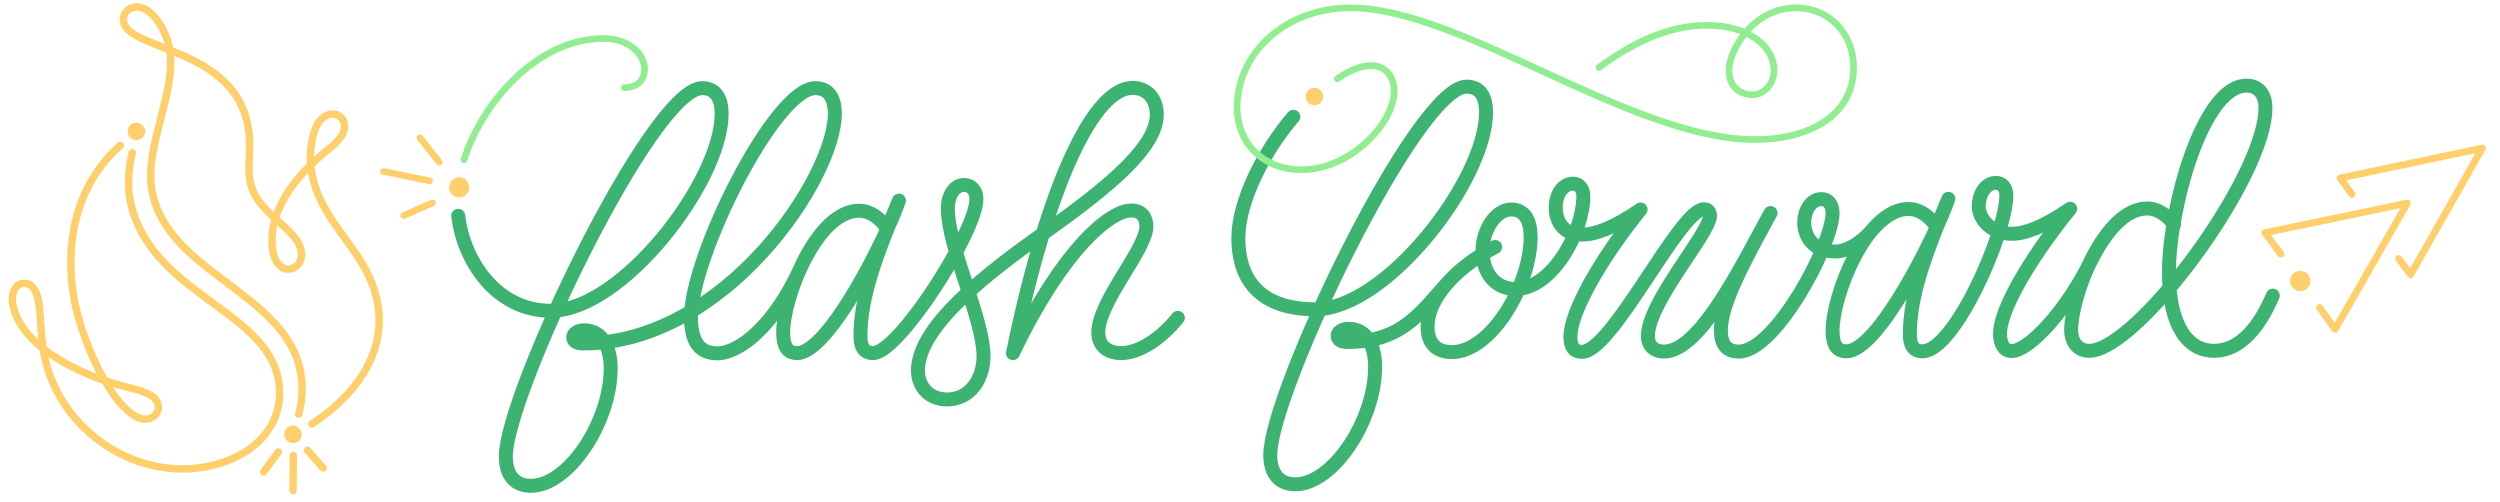<?xml version="1.0" encoding="utf-8"?>
<!-- Generator: Adobe Illustrator 25.1.0, SVG Export Plug-In . SVG Version: 6.00 Build 0)  -->
<svg version="1.1"
	 id="Layer_1" xmlns:cc="http://creativecommons.org/ns#" xmlns:dc="http://purl.org/dc/elements/1.1/" xmlns:rdf="http://www.w3.org/1999/02/22-rdf-syntax-ns#" xmlns:svg="http://www.w3.org/2000/svg"
	 xmlns="http://www.w3.org/2000/svg" xmlns:xlink="http://www.w3.org/1999/xlink" x="0px" y="0px" viewBox="0 0 987 198"
	 style="enable-background:new 0 0 987 198;" xml:space="preserve">
<style type="text/css">
	.st0{fill:#FECF6A;stroke:#FECF6A;stroke-width:2.913;stroke-linecap:round;stroke-linejoin:round;stroke-miterlimit:4.197;}
	.st1{fill:none;stroke:#FECF6A;stroke-width:2.913;stroke-linecap:round;stroke-linejoin:round;stroke-miterlimit:4.197;}
	.st2{fill:none;stroke:#FECF6A;stroke-width:2.913;stroke-linecap:round;stroke-linejoin:round;stroke-miterlimit:2.099;}
	.st3{fill:none;stroke:#3CB371;stroke-width:5.513;stroke-linecap:round;stroke-linejoin:round;stroke-miterlimit:4.197;}
	.st4{fill:#FECF6A;stroke:#FECF6A;stroke-width:2.757;stroke-linecap:round;stroke-linejoin:round;stroke-miterlimit:4.197;}
	.st5{fill:none;stroke:#FECF6A;stroke-width:2.627;stroke-linecap:round;stroke-linejoin:round;stroke-miterlimit:2.099;}
	.st6{fill:none;stroke:#90EE90;stroke-width:2.627;stroke-linecap:round;stroke-linejoin:round;stroke-miterlimit:4.197;}
	.st7{fill:#FECF6A;stroke:#FECF6A;stroke-width:1.654;stroke-linecap:round;stroke-linejoin:round;stroke-miterlimit:4.197;}
	.st8{fill:none;stroke:#FECF6A;stroke-width:2.757;stroke-linecap:round;stroke-linejoin:round;stroke-miterlimit:4.197;}
</style>
<g id="Layer_2">
</g>
<g id="Layer_1">
	<g id="shuttleworth">
		<path id="logo-light-bottom-dot" class="st0" d="M115.3,169.5c-1.1,0.2-1.8,1.2-1.6,2.3c0.2,1.1,1.2,1.8,2.3,1.7
			c1.1-0.2,1.8-1.2,1.6-2.3C117.4,170.1,116.3,169.3,115.3,169.5z"/>
		<path id="logo-light-top-dot" class="st0" d="M53.5,49.9c-1.1,0.2-1.8,1.2-1.6,2.3c0.2,1.1,1.2,1.8,2.3,1.6
			c1.1-0.2,1.8-1.2,1.7-2.3C55.6,50.5,54.5,49.8,53.5,49.9z"/>
		<path id="logo-right" class="st1" d="M123.1,167.4c16.6-10.8,29.3-27.3,26.1-47c-3.5-21.6-22.8-31.3-26.3-53.1
			c-0.9-5.6-0.4-20.9,7.6-22.2c3.3-0.5,5.2,1.9,5.4,3.7c0.5,3.3-0.9,5.9-7,10.8c-11.8,9.5-23.7,23.9-21.2,39.5
			c0.7,4.1,3.1,7.7,6.9,7.1c3-0.5,4.9-3.5,4.4-6.8c-1.6-10-18.2-14.6-20.4-28.5c-1-5.9,0.8-12-0.6-20.5
			C92.9,18.8,50.6,19.9,48.8,8.6C48.3,6,50,3.3,53,2.8c6.5-1.1,12.7,8.9,14,16.8c2.7,16.8-9.9,38-7.1,55.1
			c5.4,33.1,53.6,40.7,58.9,72.9c0.9,5.7,0.5,11-0.9,15.9"/>
		<path id="logo-left" class="st2" d="M47.5,57.4C29.1,73.7,25.9,97.2,29,116.5c3.5,21.6,18.8,50.6,29.2,48.9
			c3.3-0.5,4.6-3.2,4.3-5.2c-0.4-2.7-2.6-5-10.2-6.8C29.3,148,7.5,135.5,5,119.8c-0.6-3.8,0.9-7.4,3.9-7.9c3.3-0.5,5.6,2.4,6.4,7.5
			c0.7,4.4,0.8,12.6,1.8,18.8c4.9,30.4,34.7,50.9,63,46.3c19.5-3.2,32.8-16.4,29.9-34.1c-4.7-28.7-52.7-34.8-58.9-72.9
			c-0.7-4.5-0.4-10.7,1.1-17.2"/>
		<g id="logo-light-bottom-line">
			<path class="st2" d="M115.8,179.8l-0.1,13.8"/>
			<path class="st2" d="M121.4,177.8l6.2,7"/>
			<path class="st2" d="M109.9,178.4l-5.8,7.9"/>
		</g>
	</g>
	<path id="flash" class="st3" d="M180.9,85.2c2,17.3,14.7,37.5,36.6,37.5c27.9,0,67.4-51,67.4-77.8c0-5.9-2.2-10.1-7.7-10.1
		c-19.8,0-77.5,120.8-77.5,145.4c0,7.6,3.7,11.6,9.9,11.6c14.7,0,31.5-25,31.5-46.4c0-7.6-2.9-15-10.5-15c-2.6,0-4.3,1.4-4.3,2.7
		c0,1.6,1.3,2.5,3.9,2.5c55.9,0,99.4-65.5,99.4-90.7c0-5.9-2.2-10.1-7.7-10.1c-16,0-49.1,66.5-49.1,90.4c0,8.4,2.5,14.3,10.3,14.3
		c9.2,0,22.9-11.6,32.8-33.4c5.5-12,13.7-22.9,23.3-22.9c4.4,0,8.1,3,10.6,6.3c-2.5-3.3-6.1-6.3-10.6-6.3c-16.9,0-30,34.3-30,48
		c0,5.2,1.4,8.2,5.5,8.2c12.6,0,35.5-46.2,40.2-60.2c-8.8,21.1-15.2,37.9-15.2,53.5c0,4.1,1.3,6.7,5,6.7c10.1,0,40.8-48,40.8-60.8
		c0-3.5-2.2-5.6-4.8-5.6c-3.9,0-6.5,4.1-6.5,9.4c0,15,14.1,43.7,14.1,58.2c0,8.6-5,17.1-14.4,17.1c-7.5,0-11.5-5.5-11.5-11.4
		c0-17.5,27.7-38.7,49.7-54.3c27.6-19.5,44.6-34.4,44.6-46.8c0-5.8-3.4-10.5-9.6-10.5c-15,0-33.1,36.5-47.2,104.7
		c20-41.7,38.6-56.3,46.7-56.3c4.1,0,6,2.7,6,6.3c0,9-19,29.7-19,41.9c0,5.2,3.7,8.1,9,8.1c7.5,0,16.1-6.1,22.4-13.9"/>
	<path id="line-dot" class="st4" d="M181.3,71.4c-1.4,0-2.6,1.2-2.6,2.6c0,1.4,1.2,2.6,2.6,2.6c1.4,0,2.6-1.2,2.6-2.6
		C183.9,72.5,182.7,71.4,181.3,71.4z"/>
	<g id="flash-lines">
		<path class="st5" d="M169.6,71.4l-18.2-3.7"/>
		<path class="st5" d="M170.7,80.1l-11.3,5"/>
		<path class="st5" d="M173.4,64l-7.6-9.6"/>
	</g>
	<path class="st6" d="M183.2,63.1c6.7-21.8,28.5-47.9,55.1-47.9c9.7,0,16.2,5.9,16.2,12.2c0,3.8-2.6,7.2-8,7.2"/>
	<path id="forward-light-dot-start" class="st7" d="M518.9,35.5c-1.4,0-2.6,1.2-2.6,2.6c0,1.4,1.2,2.6,2.6,2.6
		c1.4,0,2.6-1.2,2.6-2.6C521.6,36.7,520.4,35.5,518.9,35.5z"/>
	<path id="forward" class="st3" d="M510.6,46.1c-11.9,13.9-21.7,33.6-21.7,48c0,14,6.4,28,30.4,28c27.9,0,67.4-51,67.4-77.8
		c0-5.9-2.2-10.1-7.7-10.1c-19.8,0-77.5,120.8-77.5,145.4c0,7.6,3.7,11.6,9.9,11.6c14.7,0,31.5-25,31.5-46.4c0-7.6-2.9-15-10.5-15
		c-2.6,0-4.3,1.4-4.3,2.7c0,1.6,1.3,2.5,3.9,2.5c22,0,29.2-12.2,40-23.9c4.4-4.8,10.6-9.6,18.3-13.6c-17.4,9.2-26.7,21.5-26.7,31.4
		c0,6.3,3.1,10.1,9.6,10.1c15.6,0,31.1-26.7,31.1-45.4c0-6.4-2.2-10.9-7.7-10.9c-6.1,0-11.3,8.2-11.3,16.1c0,9,5,15.3,13.1,15.3
		c14.3,0,26.7-22.5,26.7-36.6c0-3.5-2-5-4.1-5c-3.9,0-6.8,4.1-6.8,9.4c0,4.6,2.2,10.7,10.5,10.7c5.1,0,12.4-2.6,23-9.9
		c-16.9,20.9-27.7,41.2-27.7,50.1c0,4.1,1.3,6.1,4.6,6.1c11.9,0,38.6-56.3,48.1-56.3c1.7,0,2.4,1.2,2.4,2.6c0,6.8-24.5,34-24.5,47.5
		c0,3.9,2.6,6.1,6.3,6.1c14.3,0,30.5-33.6,42.1-54.7c-11.1,20.3-19.6,36.2-19.6,46.3c0,5.4,2.1,8.4,7.1,8.4c14.5,0,37-42.4,37-54.7
		c0-3.4-1.8-5.5-4.4-5.5c-4.3,0-6.8,4.8-6.8,9.3c0,4.7,2.9,11.4,12.4,11.4c4.2,0,9.9-3.1,14.7-8.8c4.2-4.8,9-8,14.1-8
		c4.4,0,8.1,3,10.6,6.3c-2.5-3.3-6.1-6.3-10.6-6.3c-16.9,0-30,34.3-30,48c0,5.2,1.4,8.2,5.5,8.2c12.6,0,35.5-46.2,40.2-60.2
		c-8.8,21.1-15.2,37.9-15.2,53.5c0,4.1,1.3,6.7,5,6.7c12.6,0,33.1-46.7,33.1-61.5c0-3.5-2-5-4.1-5c-3.9,0-6.8,4.1-6.8,9.4
		c0,4.6,4.8,10.7,13.1,10.7c5.1,0,12.4-2.6,23-9.9c-16.9,20.9-27.7,40.4-27.7,49.3c0,4.1,1.6,6.9,4.6,6.9c6.7,0,21.6-15.8,31.3-35.6
		c5.5-11.1,13.3-20.7,22.2-20.7c4.4,0,8.1,3,10.6,6.3c-2.5-3.3-6.1-6.3-10.6-6.3c-16.9,0-30,34.3-30,48c0,5.2,3,8.2,7.1,8.2
		c18.8,0,69.6-68.4,69.6-95.9c0-4.7-2.2-8.8-7.5-8.8c-17.3,0-30.6,48.4-30.6,73.7c0,21.7,7.8,31,17.8,31c10.5,0,18.1-9.8,23.2-21.8"
		/>
	<g>
		<path id="dot" class="st4" d="M906.1,109.3c-0.9,1.1-0.7,2.8,0.4,3.7c1.1,0.9,2.8,0.7,3.7-0.4c0.9-1.1,0.7-2.8-0.4-3.7
			C908.6,108,907,108.2,906.1,109.3z"/>
		<path id="left" class="st8" d="M915.8,121.5l6.1,8.5l28.5-49.8l-56.2,11.7l6.3,8.4"/>
		<path id="right" class="st8" d="M947,102.1l4.7,6.3L980,58.5l-56.1,11.8l4.6,6.4"/>
	</g>
	<path class="st6" d="M631.3,26.6c14.1-10.3,28-16.6,42.5-16.6c17.4,0,26.6,8.9,26.6,17.8c0,4.7-3.4,9.6-8.5,9.6
		c-4.8,0-9.3-3-9.3-9.6c0-8.2,9.9-24.7,26.3-24.7c13.5,0,22.9,10.3,22.9,23.6c0,18.8-17.4,28.4-39,28.4
		C643.8,55,576.9,3.1,533.2,3.1c-25.7,0-44.8,17.9-44.8,39.4c0,13.7,10.1,24.5,25.4,24.5c19.6,0,36.6-18.6,36.6-30.9
		c0-5.9-3.3-10.2-9.2-10.2c-3.5,0-8,1.6-13.2,5.2"/>
</g>
</svg>
